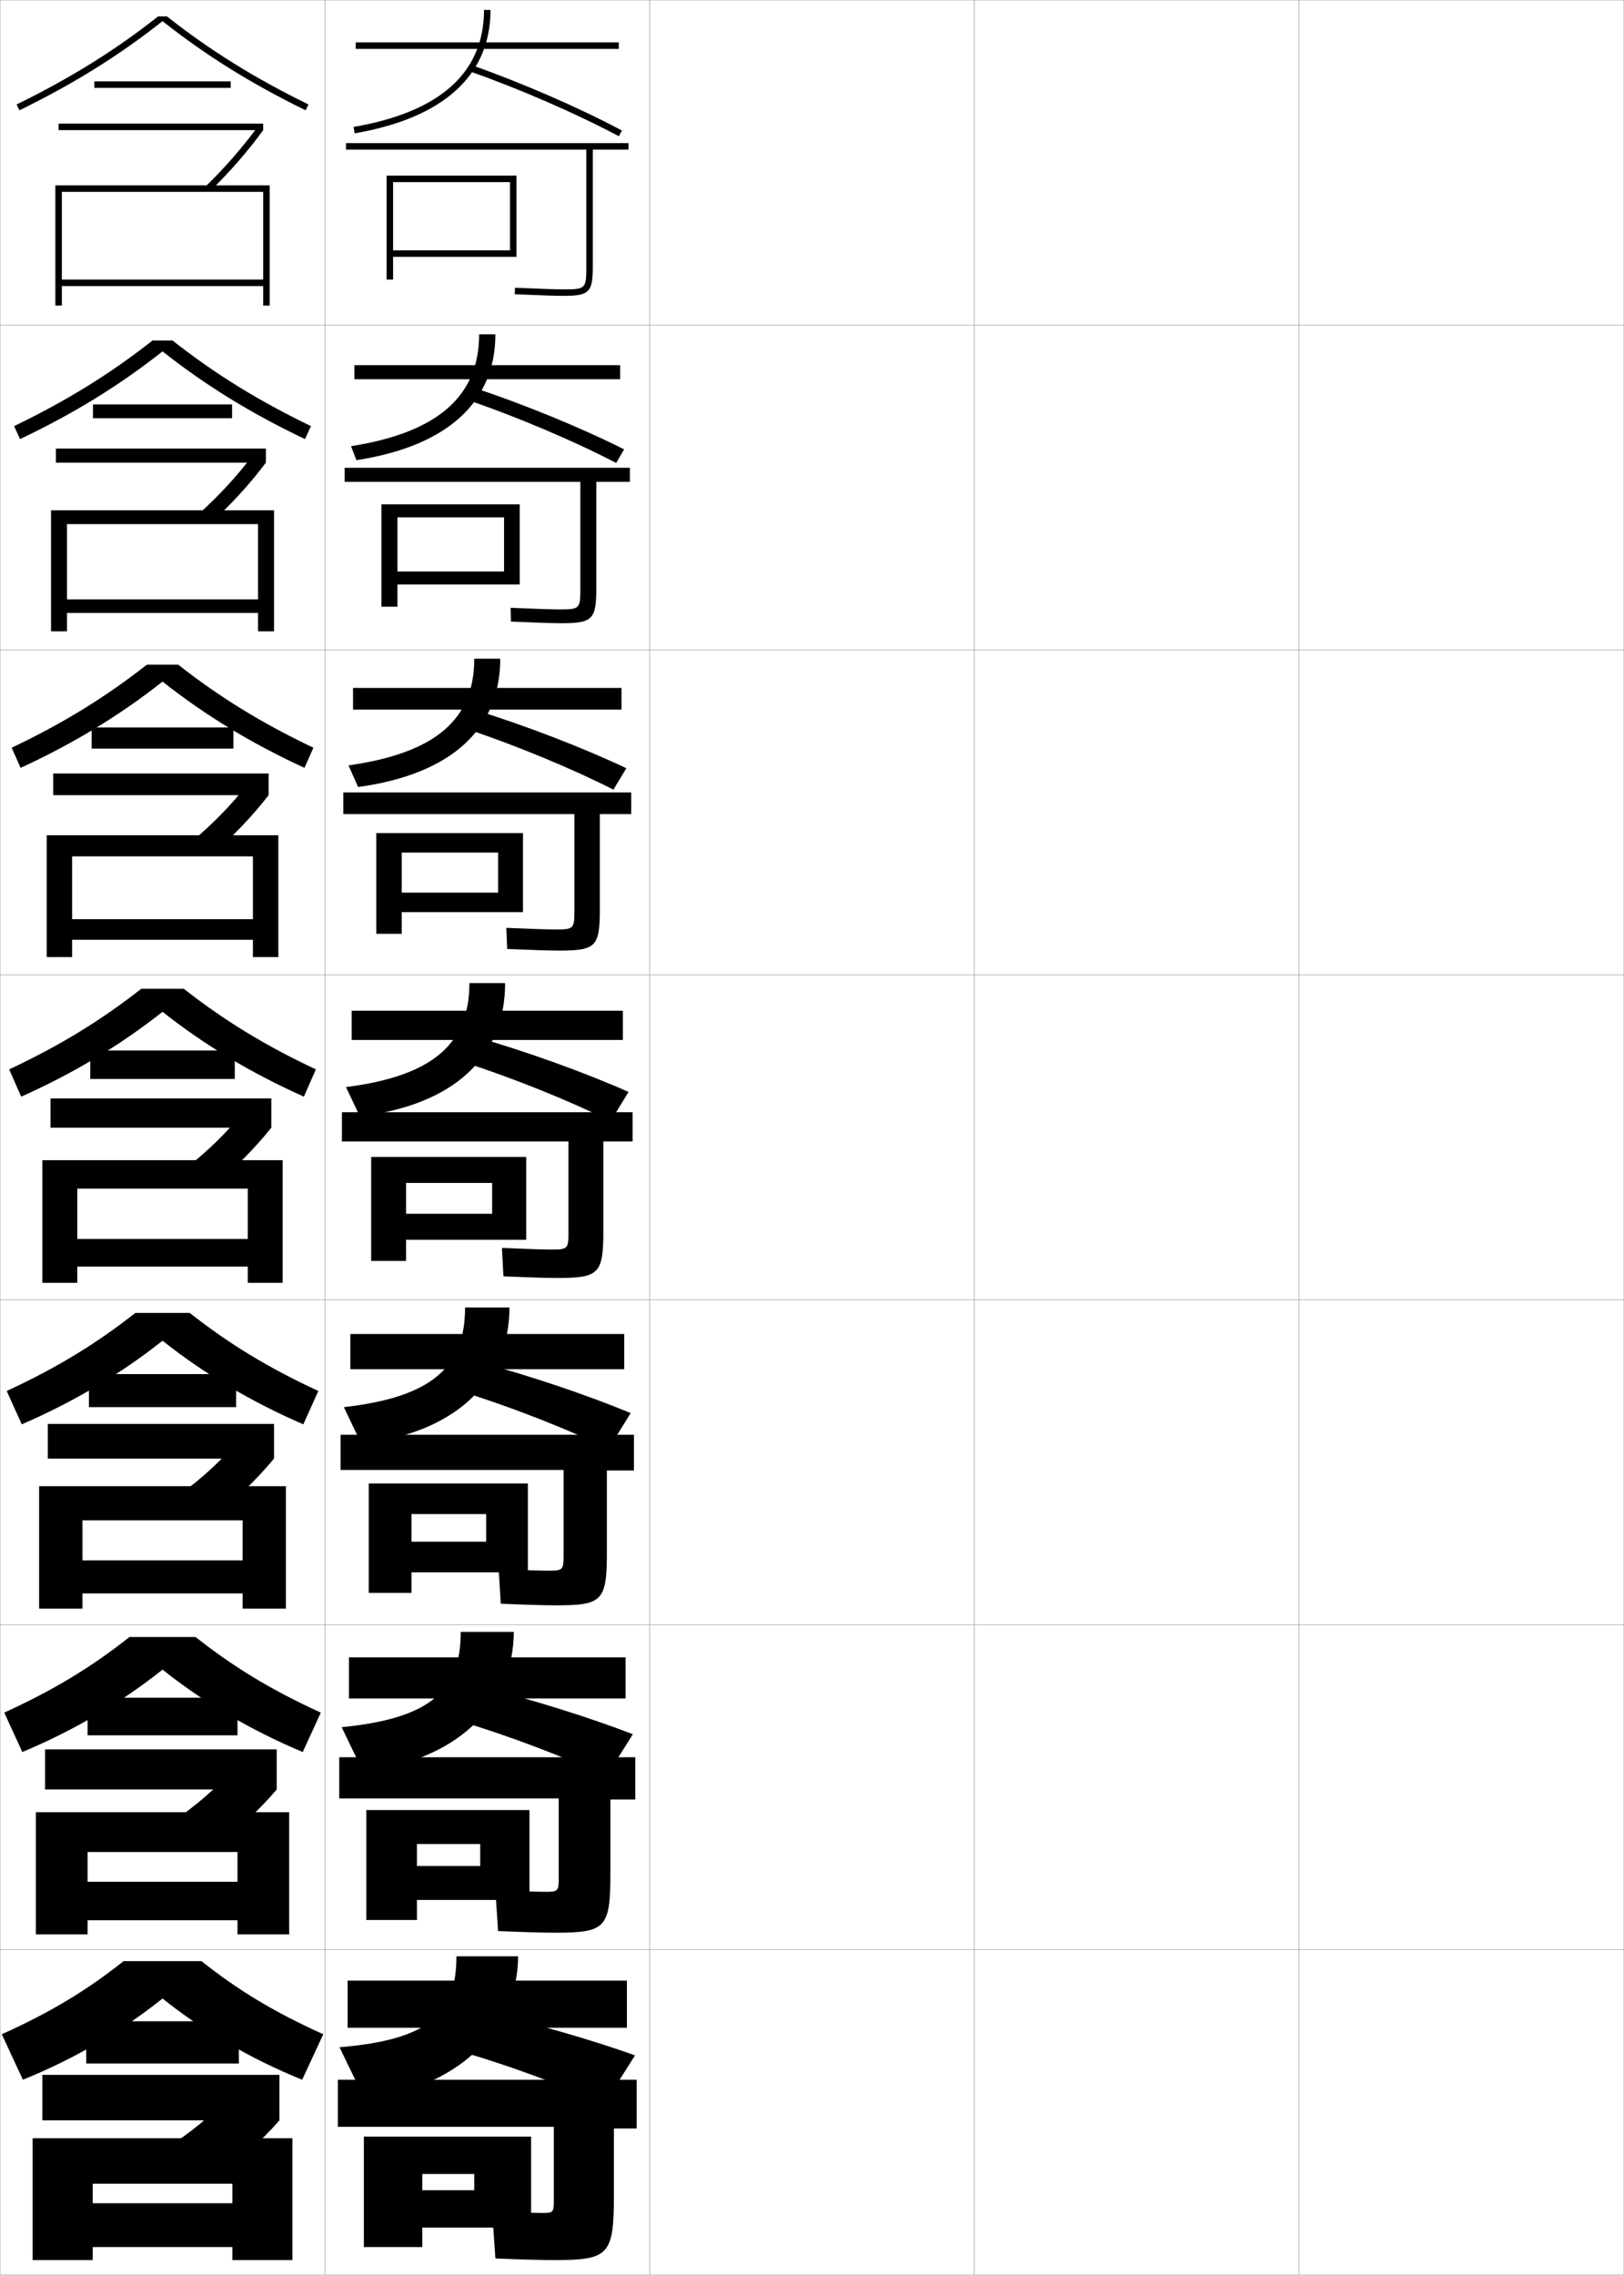 <?xml version="1.0" encoding="utf-8"?>
<!-- Generator: Adobe Illustrator 11 Build 225, SVG Export Plug-In . SVG Version: 6.0.0 Build 78)  -->
<!DOCTYPE svg PUBLIC "-//W3C//DTD SVG 1.0//EN"    "http://www.w3.org/TR/2001/REC-SVG-20010904/DTD/svg10.dtd">
<svg  xmlns="http://www.w3.org/2000/svg" xmlns:xlink="http://www.w3.org/1999/xlink" xmlns:a="http://ns.adobe.com/AdobeSVGViewerExtensions/3.0/"
	 width="500.1" height="700.1" viewBox="0 0 500.1 700.1"
	 overflow="visible" enable-background="new 0 0 500.1 700.1" xml:space="preserve">
		<g id="glyphs">
			<g>
				<rect x="0.05" y="0.05" fill="none" stroke="#999999" stroke-width="0.1" width="100" height="100"/> 
				<rect x="0.05" y="100.05" fill="none" stroke="#999999" stroke-width="0.1" width="100" height="100"/> 
				<rect x="0.05" y="200.05" fill="none" stroke="#999999" stroke-width="0.1" width="100" height="100"/> 
				<rect x="0.05" y="300.05" fill="none" stroke="#999999" stroke-width="0.1" width="100" height="100"/> 
				<rect x="0.05" y="400.05" fill="none" stroke="#999999" stroke-width="0.1" width="100" height="100"/> 
				<rect x="0.05" y="500.05" fill="none" stroke="#999999" stroke-width="0.1" width="100" height="100"/> 
				<rect x="0.05" y="600.05" fill="none" stroke="#999999" stroke-width="0.1" width="100" height="100"/> 
				<rect x="100.05" y="0.05" fill="none" stroke="#999999" stroke-width="0.1" width="100" height="100"/> 
				<rect x="100.05" y="100.05" fill="none" stroke="#999999" stroke-width="0.1" width="100" height="100"/> 
				<rect x="100.05" y="200.05" fill="none" stroke="#999999" stroke-width="0.1" width="100" height="100"/> 
				<rect x="100.05" y="300.05" fill="none" stroke="#999999" stroke-width="0.1" width="100" height="100"/> 
				<rect x="100.05" y="400.05" fill="none" stroke="#999999" stroke-width="0.1" width="100" height="100"/> 
				<rect x="100.05" y="500.05" fill="none" stroke="#999999" stroke-width="0.1" width="100" height="100"/> 
				<rect x="100.05" y="600.05" fill="none" stroke="#999999" stroke-width="0.1" width="100" height="100"/> 
				<rect x="200.05" y="0.05" fill="none" stroke="#999999" stroke-width="0.1" width="100" height="100"/> 
				<rect x="200.05" y="100.05" fill="none" stroke="#999999" stroke-width="0.1" width="100" height="100"/> 
				<rect x="200.05" y="200.05" fill="none" stroke="#999999" stroke-width="0.1" width="100" height="100"/> 
				<rect x="200.05" y="300.05" fill="none" stroke="#999999" stroke-width="0.1" width="100" height="100"/> 
				<rect x="200.05" y="400.05" fill="none" stroke="#999999" stroke-width="0.1" width="100" height="100"/> 
				<rect x="200.05" y="500.05" fill="none" stroke="#999999" stroke-width="0.1" width="100" height="100"/> 
				<rect x="200.05" y="600.05" fill="none" stroke="#999999" stroke-width="0.1" width="100" height="100"/> 
				<rect x="300.05" y="0.05" fill="none" stroke="#999999" stroke-width="0.1" width="100" height="100"/> 
				<rect x="300.05" y="100.05" fill="none" stroke="#999999" stroke-width="0.1" width="100" height="100"/> 
				<rect x="300.05" y="200.05" fill="none" stroke="#999999" stroke-width="0.1" width="100" height="100"/> 
				<rect x="300.05" y="300.05" fill="none" stroke="#999999" stroke-width="0.1" width="100" height="100"/> 
				<rect x="300.05" y="400.05" fill="none" stroke="#999999" stroke-width="0.1" width="100" height="100"/> 
				<rect x="300.05" y="500.05" fill="none" stroke="#999999" stroke-width="0.1" width="100" height="100"/> 
				<rect x="300.05" y="600.05" fill="none" stroke="#999999" stroke-width="0.1" width="100" height="100"/> 
				<rect x="400.05" y="0.05" fill="none" stroke="#999999" stroke-width="0.1" width="100" height="100"/> 
				<rect x="400.05" y="100.05" fill="none" stroke="#999999" stroke-width="0.1" width="100" height="100"/> 
				<rect x="400.05" y="200.05" fill="none" stroke="#999999" stroke-width="0.1" width="100" height="100"/> 
				<rect x="400.05" y="300.05" fill="none" stroke="#999999" stroke-width="0.1" width="100" height="100"/> 
				<rect x="400.05" y="400.05" fill="none" stroke="#999999" stroke-width="0.1" width="100" height="100"/> 
				<rect x="400.05" y="500.05" fill="none" stroke="#999999" stroke-width="0.1" width="100" height="100"/> 
				<rect x="400.05" y="600.05" fill="none" stroke="#999999" stroke-width="0.1" width="100" height="100"/> 
			</g>
			<g>
				<g>
					<path d="M50.05,615.05c12.406,9.931,26.913,18.471,43,25l6.5-14
						c-15.019-6.777-26.071-13.431-37.5-22.5h-24c-11.429,9.069-22.481,15.723-37.5,22.5l6.5,14
						C23.137,633.521,37.644,624.98,50.05,615.05z"/>
					<rect x="26.55" y="622.05" width="47" height="13"/> 
					<rect x="13.05" y="638.55" width="73" height="14"/> 
					<path d="M86.05,652.55l-16-7c-4.846,5.443-11.254,10.769-19.5,16l14,10
						C73.05,665.639,80.355,659.078,86.05,652.55z"/>
					<polygon points="10.05,658.05 10.05,695.55 28.55,695.55 28.55,672.05 
						71.55,672.05 71.55,678.05 28.55,678.05 28.55,691.55 71.55,691.55 
						71.55,695.55 90.05,695.55 90.05,658.05 "/>
				</g>
				<g>
					<path d="M50.049,513.831c12.609,10.037,27.019,18.591,43.177,25.368l5.562-12.133
						c-15.256-6.978-26.768-13.959-38.559-23.267H39.868
						c-11.791,9.308-23.302,16.289-38.559,23.267l5.563,12.133
						C23.031,532.422,37.44,523.868,50.049,513.831z"/>
					<rect x="26.966" y="522.467" width="46.167" height="11.583"/> 
					<rect x="13.883" y="538.383" width="71.333" height="12.333"/> 
					<path d="M85.216,550.716l-13.706-6.084C66.734,550.188,60.543,555.617,52.74,560.915
						l11.999,8.624C72.774,563.658,79.724,557.189,85.216,550.716z"/>
					<polygon points="73.133,579.133 26.966,579.133 26.966,590.966 73.133,590.966 
						73.133,595.3 89.05,595.3 89.05,557.717 11.049,557.717 11.049,595.3 
						26.966,595.3 26.966,569.966 73.133,569.966 "/>
				</g>
				<g>
					<path d="M50.05,412.612c12.812,10.145,27.124,18.712,43.354,25.737l4.625-10.266
						c-15.494-7.18-27.464-14.487-39.617-24.034H41.688
						c-12.153,9.547-24.123,16.854-39.617,24.034l4.625,10.266
						C22.926,431.324,37.237,422.757,50.05,412.612z"/>
					<rect x="27.383" y="422.883" width="45.333" height="10.167"/> 
					<rect x="14.716" y="438.217" width="69.667" height="10.666"/> 
					<path d="M84.383,448.883l-11.412-5.168c-4.707,5.668-10.68,11.2-18.041,16.565
						l9.998,7.249C72.499,461.679,79.093,455.3,84.383,448.883z"/>
					<polygon points="74.716,480.217 25.383,480.217 25.383,490.383 74.716,490.383 
						74.716,495.05 88.05,495.05 88.05,457.383 12.05,457.383 12.05,495.05 
						25.383,495.05 25.383,467.883 74.716,467.883 "/>
				</g>
				<g>
					<path d="M50.05,311.394c13.016,10.252,27.229,18.833,43.531,26.105l3.688-8.398
						c-15.732-7.38-28.161-15.016-40.676-24.801H43.507
						c-12.515,9.785-24.943,17.421-40.676,24.801l3.688,8.398
						C22.821,330.227,37.034,321.646,50.05,311.394z"/>
					<rect x="27.8" y="323.3" width="44.5" height="8.75"/> 
					<rect x="15.55" y="338.05" width="68" height="9"/> 
					<path d="M83.55,347.05l-9.117-4.252c-4.637,5.779-10.394,11.416-17.312,16.848
						l7.996,5.873C72.224,359.698,78.461,353.411,83.55,347.05z"/>
					<polygon points="76.3,381.3 23.8,381.3 23.8,389.8 76.3,389.8 
						76.3,394.8 87.05,394.8 87.05,357.05 13.05,357.05 13.05,394.8 
						23.8,394.8 23.8,365.8 76.3,365.8 "/>
				</g>
				<g>
					<path d="M54.867,204.549h-9.634c-12.729,9.985-25.638,17.952-41.642,25.568
						l2.751,6.198c16.446-7.575,30.595-16.207,43.708-26.548
						c13.113,10.341,27.262,18.974,43.708,26.548l2.751-6.198
						C80.504,222.501,67.595,214.534,54.867,204.549z"/>
					<rect x="28.216" y="223.883" width="43.667" height="6.5"/> 
					<rect x="16.383" y="238.049" width="66.333" height="6.667"/> 
					<path d="M59.198,258.874l5.795,4.394c6.774-5.861,12.76-12.151,17.723-18.551
						l-6.617-3.227C71.459,247.471,65.818,253.299,59.198,258.874z"/>
					<polygon points="77.883,282.883 22.216,282.883 22.216,289.216 77.883,289.216 
						77.883,294.55 85.716,294.55 85.716,257.049 14.383,257.049 14.383,294.55 
						22.216,294.55 22.216,263.549 77.883,263.549 "/>
				</g>
				<g>
					<path d="M53.141,104.8h-6.183c-12.941,10.184-26.332,18.482-42.608,26.334
						l1.815,3.998c16.589-7.877,30.673-16.561,43.884-26.991
						c13.211,10.43,27.295,19.114,43.884,26.991l1.815-3.998
						C79.473,123.282,66.083,114.984,53.141,104.8z"/>
					<rect x="28.633" y="124.466" width="42.833" height="4.25"/> 
					<rect x="17.216" y="138.05" width="64.667" height="4.333"/> 
					<path d="M61.275,158.104l3.595,2.913c6.44-5.901,12.176-12.195,17.013-18.634
						l-4.117-2.201C73.124,146.365,67.599,152.384,61.275,158.104z"/>
					<polygon points="79.466,184.467 20.633,184.467 20.633,188.633 79.466,188.633 
						79.466,194.3 84.383,194.3 84.383,157.05 15.716,157.05 15.716,194.3 
						20.633,194.3 20.633,161.3 79.466,161.3 "/>
				</g>
				<g>
					<path d="M51.415,5.05h-2.73C35.529,15.434,21.658,24.062,5.11,32.151l0.879,1.797
						c16.732-8.18,30.752-16.915,44.061-27.434
						c13.309,10.519,27.328,19.254,44.061,27.434l0.879-1.797
						C78.441,24.062,64.57,15.434,51.415,5.05z"/>
					<rect x="29.05" y="25.05" width="42" height="2"/> 
					<rect x="18.05" y="38.05" width="63" height="2"/> 
					<path d="M63.353,57.333l1.395,1.434c6.107-5.942,11.593-12.239,16.303-18.717
						l-1.617-1.176C74.788,45.259,69.379,51.47,63.353,57.333z"/>
					<polygon points="81.05,86.05 19.05,86.05 19.05,88.05 81.05,88.05 
						81.05,94.05 83.05,94.05 83.05,57.05 17.05,57.05 17.05,94.05 
						19.05,94.05 19.05,59.05 81.05,59.05 "/>
				</g>
			</g>
			<g>
				<g>
					<rect x="109.55" y="13.05" width="81" height="2"/> 
					<path d="M149.05,3.05c0,19.303-13.516,31.42-40.17,36.015l0.34,1.971
						c27.365-4.717,41.83-17.853,41.83-37.985H149.05z"/>
					<path d="M144.72,21.994c14.895,5.199,32.896,13.025,45.859,19.938l0.941-1.766
						c-13.047-6.956-31.159-14.831-46.141-20.062L144.72,21.994z"/>
					<path d="M193.55,44.05h-87v2h74v36c0,6.804-0.196,7-7,7
						c-2.474,0-6.947-0.149-14.957-0.499l-0.086,1.998
						c8.039,0.352,12.539,0.501,15.043,0.501c7.906,0,9-1.094,9-9v-36h11V44.05z"/>
					<polygon points="121.05,56.05 157.05,56.05 157.05,77.05 121.05,77.05 
						121.05,79.05 159.05,79.05 159.05,54.05 119.05,54.05 119.05,86.05 
						121.05,86.05 "/>
				</g>
				<g>
					<rect x="109.133" y="112.383" width="81.833" height="4.333"/> 
					<path d="M147.55,102.883c0,18.861-12.514,30.197-39.446,34.427l1.643,4.313
						c28.245-4.356,42.804-18.023,42.804-38.74H147.55z"/>
					<path d="M144.27,123.19c14.755,5.009,32.633,12.596,45.467,19.282l2.461-4.177
						c-13.093-6.593-31.249-14.039-46.284-18.969L144.27,123.19z"/>
					<path d="M178.717,181.133c0,6.215-0.21,6.417-6.417,6.417
						c-2.398,0-7.06-0.152-15.047-0.499l0.095,4.248
						c8.068,0.35,12.805,0.501,15.535,0.501c9.574,0,10.75-1.147,10.75-10.833v-32.667
						h10.334v-4.333h-87.833v4.333h72.583V181.133z"/>
					<polygon points="160.05,179.883 160.05,155.216 117.467,155.216 117.467,186.717 
						122.383,186.717 122.383,159.217 155.217,159.217 155.217,175.883 122.383,175.883 
						122.383,179.883 "/>
				</g>
				<g>
					<rect x="108.717" y="211.717" width="82.667" height="6.667"/> 
					<path d="M146.05,202.716c0,18.418-11.513,28.974-38.723,32.838l2.946,6.657
						c29.124-3.996,43.777-18.195,43.777-39.495H146.05z"/>
					<path d="M143.82,224.386c14.615,4.819,32.37,12.167,45.074,18.625l3.98-6.588
						c-13.139-6.229-31.338-13.246-46.428-17.875L143.82,224.386z"/>
					<path d="M176.884,280.216c0,5.625-0.224,5.833-5.834,5.833
						c-2.322,0-7.172-0.155-15.138-0.5l0.276,6.499
						c8.098,0.347,13.07,0.5,16.027,0.5c11.242,0,12.5-1.201,12.5-12.667v-29.333
						h9.668v-6.667h-88.667v6.667h71.167V280.216z"/>
					<polygon points="161.05,280.716 161.05,256.383 115.883,256.383 115.883,287.383 
						123.716,287.383 123.716,262.383 153.384,262.383 153.384,274.716 123.716,274.716 
						123.716,280.716 "/>
				</g>
			</g>
			<g>
				<rect x="108.3" y="311.05" width="83.5" height="9"/> 
				<path d="M144.55,302.55c0,18.36-10.83,28.546-38,32l4.25,9
					c29.078-3.509,44.75-18.342,44.75-41H144.55z"/>
				<path d="M143.37,327.081c14.476,4.629,32.106,11.738,44.68,17.969l5.5-9
					c-13.185-5.866-31.427-12.453-46.57-16.781L143.37,327.081z"/>
				<path d="M175.05,379.3c0,5.035-0.236,5.25-5.25,5.25c-2.246,0-7.285-0.158-15.229-0.5
					l0.457,8.75c8.129,0.344,13.337,0.5,16.521,0.5c12.908,0,14.25-1.255,14.25-14.5v-27.5h9v-9h-89.5v9
					h69.75V379.3z"/>
				<polygon points="162.05,381.55 162.05,356.05 114.3,356.05 114.3,388.05 
					125.05,388.05 125.05,364.05 151.55,364.05 151.55,373.55 125.05,373.55 
					125.05,381.55 "/>
			</g>
			<g>
				<g>
					<rect x="107.883" y="410.55" width="84.334" height="10.834"/> 
					<path d="M143.217,402.384c0,18.139-9.963,27.589-37.333,30.666l5.333,11.166
						c28.531-2.971,45.666-19.04,45.666-41.832H143.217z"/>
					<path d="M143.097,428.571c14.336,4.438,31.843,11.309,44.286,17.312l6.834-11
						c-13.231-5.504-31.516-11.661-46.714-15.688L143.097,428.571z"/>
					<path d="M173.55,478.716c0,4.447-0.249,4.668-4.667,4.668
						c-2.17,0-7.397-0.162-15.318-0.5l0.638,10.666c8.159,0.342,13.604,0.5,17.015,0.5
						c14.242,0,15.666-1.31,15.666-16.334v-25.166h8.334v-11h-90.334v10.834h68.667
						V478.716z"/>
					<polygon points="162.55,483.884 162.55,456.55 113.55,456.55 113.55,490.216 
						126.717,490.216 126.717,465.966 149.717,465.966 149.717,474.466 126.717,474.466 
						126.717,483.884 "/>
				</g>
				<g>
					<rect x="107.466" y="510.05" width="85.167" height="12.667"/> 
					<path d="M141.883,502.217c0,17.917-9.096,26.633-36.667,29.333l6.417,13.333
						c27.984-2.433,46.583-19.739,46.583-42.666H141.883z"/>
					<path d="M142.823,530.061c14.196,4.248,31.58,10.88,43.893,16.656l8.167-13
						c-13.277-5.14-31.605-10.868-46.857-14.594L142.823,530.061z"/>
					<path d="M172.05,578.133c0,3.857-0.262,4.084-4.083,4.084
						c-2.095,0-7.51-0.165-15.409-0.5l0.819,12.583c8.189,0.34,13.87,0.5,17.507,0.5
						c15.577,0,17.083-1.364,17.083-18.167v-22.833h7.667v-13h-91.167v12.667h67.583
						V578.133z"/>
					<polygon points="163.05,584.717 163.05,557.05 112.8,557.05 112.8,590.883 
						128.383,590.883 128.383,567.508 147.883,567.508 147.883,574.258 128.383,574.258 
						128.383,584.717 "/>
				</g>
				<g>
					<rect x="107.05" y="609.55" width="86" height="14.5"/> 
					<path d="M140.55,602.05c0,17.696-8.229,25.677-36,28l7.5,15.5
						c27.438-1.896,47.5-20.438,47.5-43.5H140.55z"/>
					<path d="M142.55,631.55c14.057,4.059,31.316,10.451,43.5,16l9.5-15
						c-13.323-4.776-31.694-10.075-47-13.5L142.55,631.55z"/>
					<path d="M170.55,677.55c0,3.268-0.275,3.5-3.5,3.5c-2.02,0-7.623-0.168-15.5-0.5l1,14.5
						c8.219,0.337,14.136,0.5,18,0.5c16.911,0,18.5-1.419,18.5-20v-20.5h7v-15h-92v14.5h66.5V677.55z"/>
					<polygon points="163.55,685.55 163.55,657.55 112.05,657.55 112.05,691.55 
						130.05,691.55 130.05,669.05 146.05,669.05 146.05,674.05 130.05,674.05 
						130.05,685.55 "/>
				</g>
			</g>
		</g>
	</svg>
